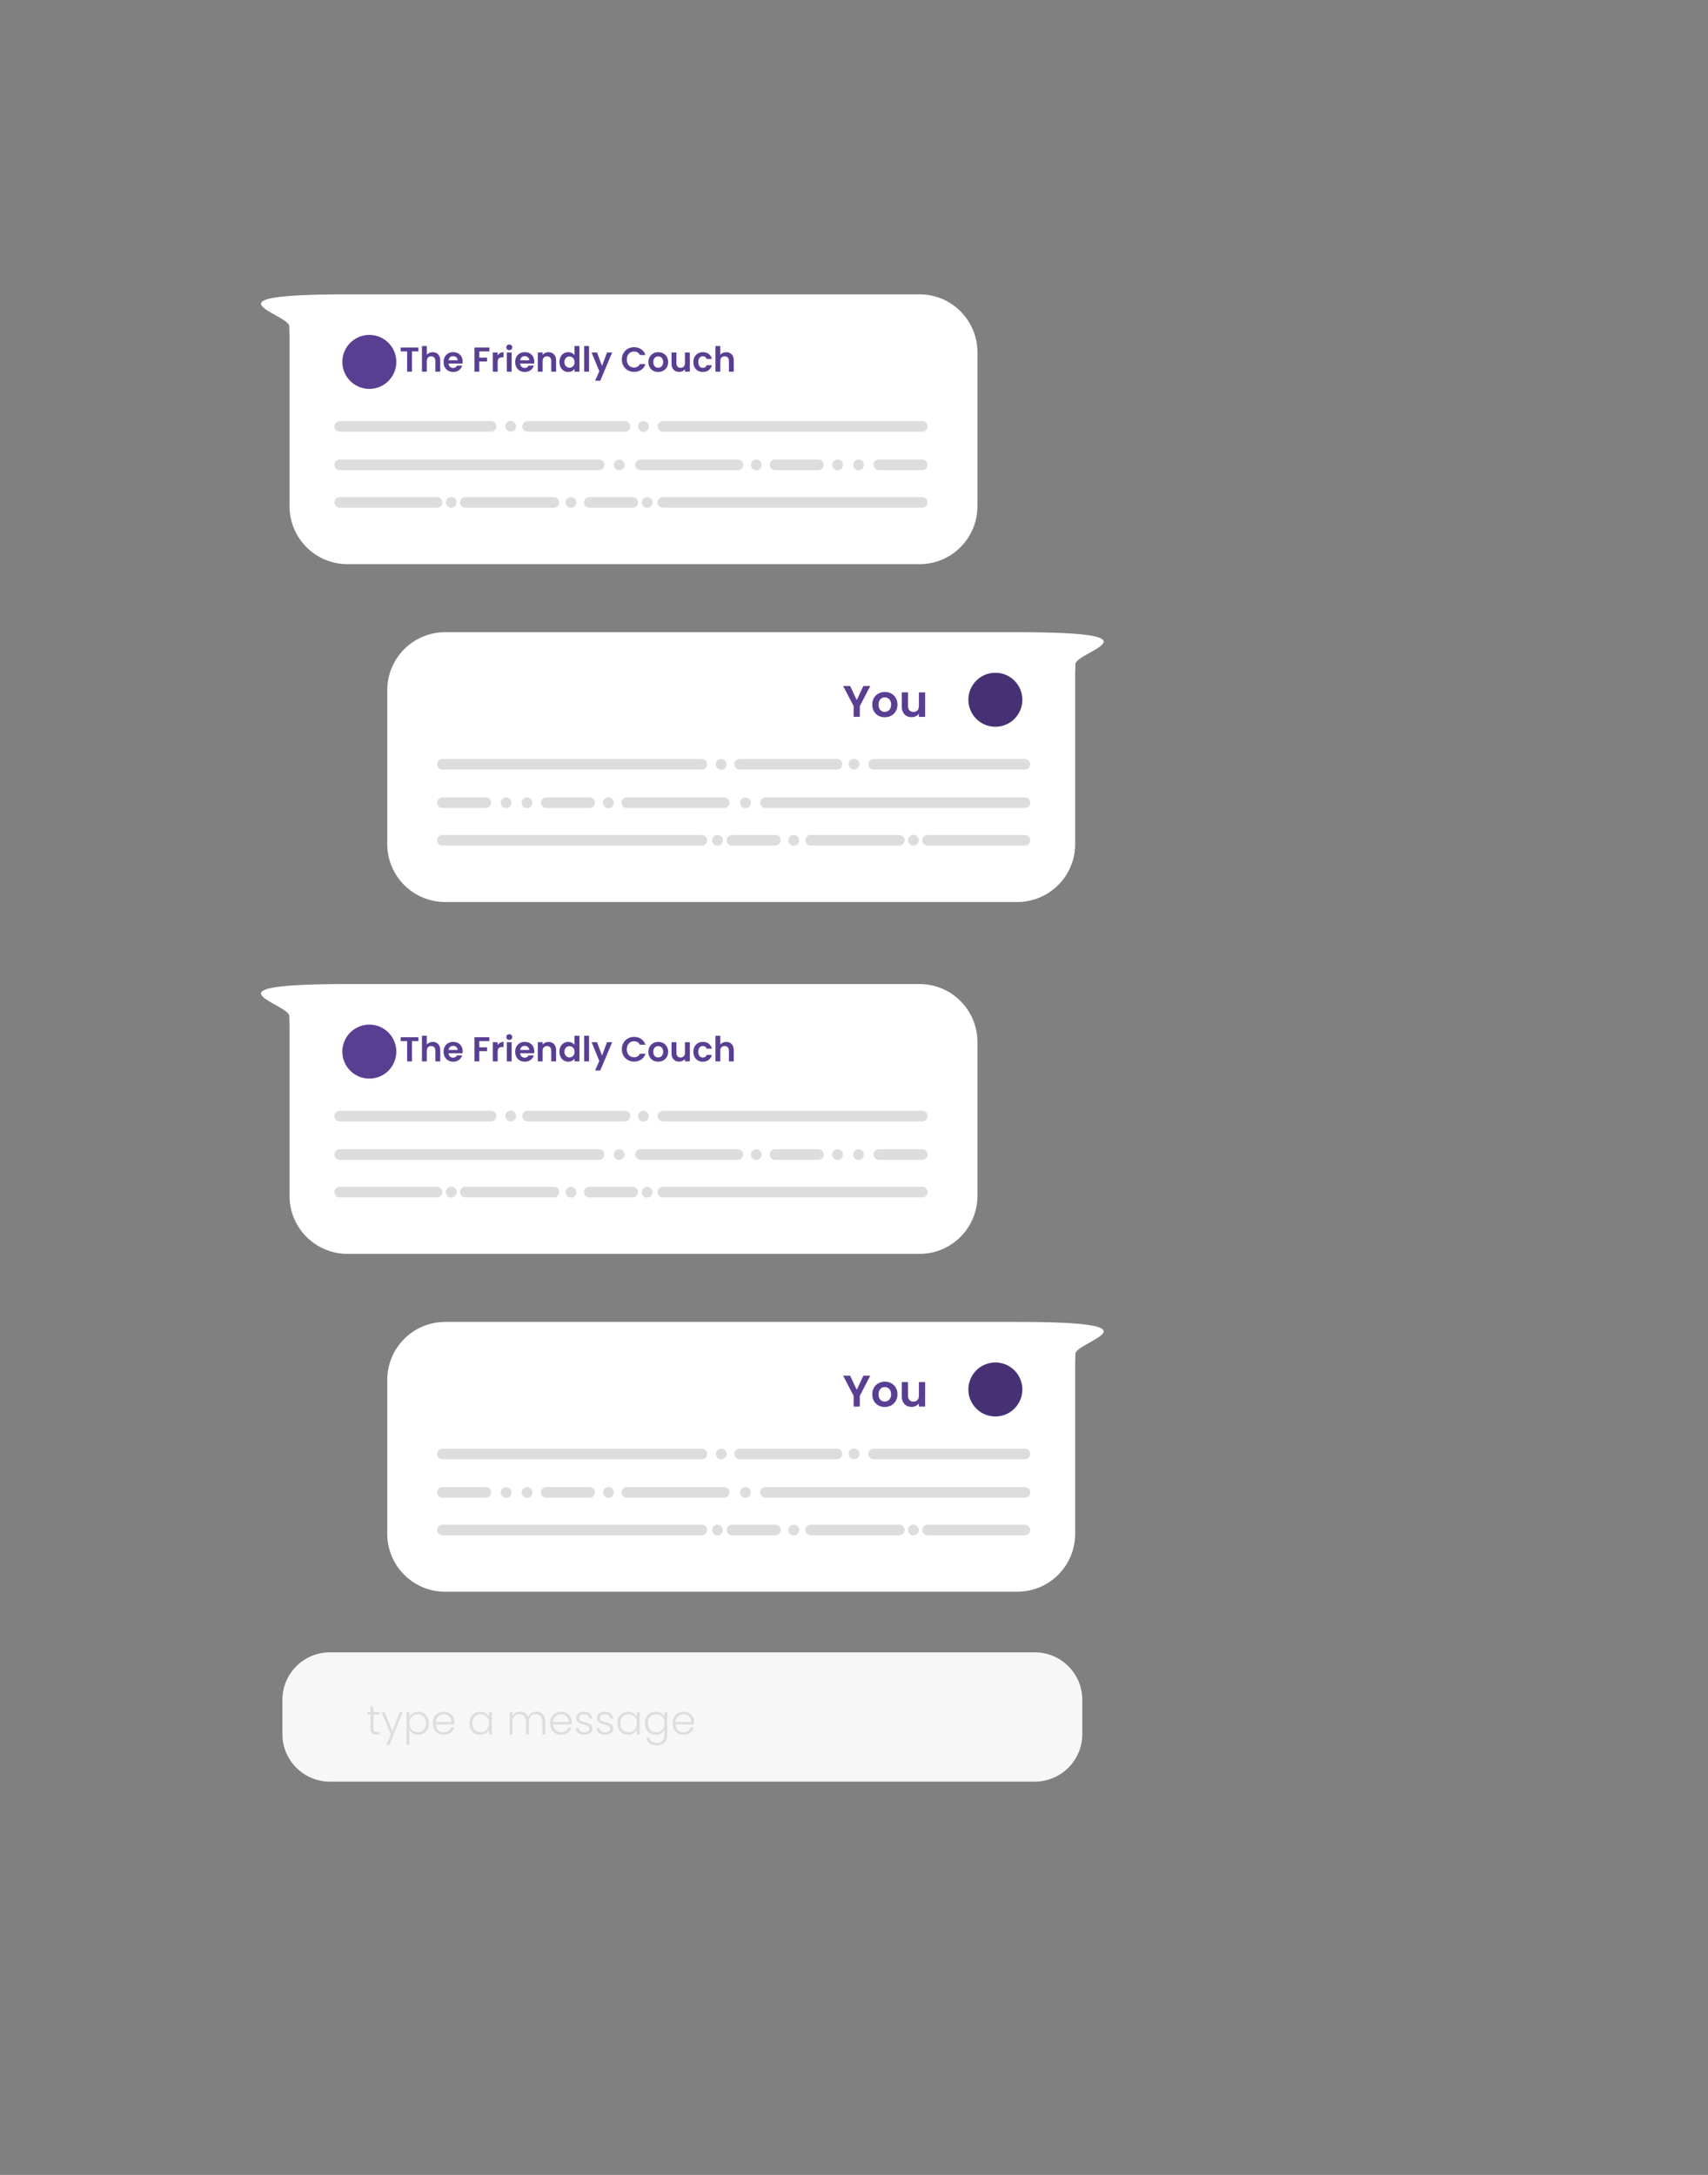 <?xml version="1.0" encoding="UTF-8" standalone="no"?><!DOCTYPE svg PUBLIC "-//W3C//DTD SVG 1.1//EN" "http://www.w3.org/Graphics/SVG/1.1/DTD/svg11.dtd"><svg width="100%" height="100%" viewBox="0 0 659 839" version="1.1" xmlns="http://www.w3.org/2000/svg" xmlns:xlink="http://www.w3.org/1999/xlink" xml:space="preserve" xmlns:serif="http://www.serif.com/" style="fill-rule:evenodd;clip-rule:evenodd;stroke-linejoin:round;stroke-miterlimit:2;"><rect x="0" y="0" width="659" height="839" fill="#808080" stroke="none"/><g id="Layer"><g><g><g><g><g><path d="M111.625,125.879c0,-4.729 -35.875,-12.333 22.458,-12.333l220.709,0c12.333,0 22.333,10.012 22.333,22.367l0,59.358c0,12.35 -10,22.362 -22.333,22.362l-220.709,0c-12.375,0 -22.375,-10.012 -22.375,-22.362l0,-65.575l-0.083,-3.817Z" style="fill:#fff;fill-rule:nonzero;"/><path d="M129.042,164.483c0,-1.129 0.916,-2.045 2.041,-2.045l58.417,0c1.125,0 2.042,0.916 2.042,2.045c0,1.129 -0.917,2.046 -2.042,2.046l-58.417,0c-1.125,0 -2.041,-0.917 -2.041,-2.046Z" style="fill:#ddd;fill-rule:nonzero;"/><path d="M129.042,179.308c0,-1.129 0.916,-2.045 2.041,-2.045l100.084,0c1.125,0 2.041,0.916 2.041,2.045c0,1.13 -0.916,2.046 -2.041,2.046l-100.084,0c-1.125,0 -2.041,-0.916 -2.041,-2.046Z" style="fill:#ddd;fill-rule:nonzero;"/><path d="M253.708,164.483c0,-1.129 0.917,-2.045 2.042,-2.045l100.083,0c1.125,0 2.042,0.916 2.042,2.045c0,1.129 -0.917,2.046 -2.042,2.046l-100.083,0c-1.125,0 -2.042,-0.917 -2.042,-2.046Z" style="fill:#ddd;fill-rule:nonzero;"/><path d="M253.708,193.808c0,-1.133 0.917,-2.045 2.042,-2.045l100.083,0c1.125,0 2.042,0.912 2.042,2.045c0,1.13 -0.917,2.042 -2.042,2.042l-100.083,0c-1.125,0 -2.042,-0.912 -2.042,-2.042Z" style="fill:#ddd;fill-rule:nonzero;"/><path d="M337.042,179.308c0,-1.129 0.916,-2.045 2.041,-2.045l16.75,0c1.125,0 2.042,0.916 2.042,2.045c0,1.13 -0.917,2.046 -2.042,2.046l-16.75,0c-1.125,0 -2.041,-0.916 -2.041,-2.046Z" style="fill:#ddd;fill-rule:nonzero;"/><path d="M297,179.308c0,-1.129 0.917,-2.045 2.042,-2.045l16.75,0c1.125,0 2.041,0.916 2.041,2.045c0,1.13 -0.916,2.046 -2.041,2.046l-16.75,0c-1.125,0 -2.042,-0.916 -2.042,-2.046Z" style="fill:#ddd;fill-rule:nonzero;"/><path d="M194.958,164.446c0,-1.15 0.917,-2.083 2.084,-2.083c1.125,0 2.083,0.933 2.083,2.083c0,1.15 -0.958,2.083 -2.083,2.083c-1.167,0 -2.084,-0.933 -2.084,-2.083Z" style="fill:#ddd;fill-rule:nonzero;"/><path d="M246.167,164.521c0,-1.15 0.958,-2.083 2.083,-2.083c1.167,0 2.083,0.933 2.083,2.083c0,1.15 -0.916,2.083 -2.083,2.083c-1.125,0 -2.083,-0.933 -2.083,-2.083Z" style="fill:#ddd;fill-rule:nonzero;"/><path d="M289.708,179.346c0,-1.15 0.917,-2.083 2.084,-2.083c1.125,0 2.083,0.933 2.083,2.083c0,1.15 -0.958,2.083 -2.083,2.083c-1.167,0 -2.084,-0.933 -2.084,-2.083Z" style="fill:#ddd;fill-rule:nonzero;"/><path d="M321.083,179.346c0,-1.15 0.959,-2.083 2.084,-2.083c1.166,0 2.083,0.933 2.083,2.083c0,1.15 -0.917,2.083 -2.083,2.083c-1.125,0 -2.084,-0.933 -2.084,-2.083Z" style="fill:#ddd;fill-rule:nonzero;"/><path d="M329.167,179.346c0,-1.15 0.958,-2.083 2.083,-2.083c1.167,0 2.083,0.933 2.083,2.083c0,1.15 -0.916,2.083 -2.083,2.083c-1.125,0 -2.083,-0.933 -2.083,-2.083Z" style="fill:#ddd;fill-rule:nonzero;"/><path d="M236.833,179.346c0,-1.15 0.917,-2.083 2.084,-2.083c1.125,0 2.083,0.933 2.083,2.083c0,1.15 -0.958,2.083 -2.083,2.083c-1.167,0 -2.084,-0.933 -2.084,-2.083Z" style="fill:#ddd;fill-rule:nonzero;"/><path d="M218.208,193.846c0,-1.15 0.917,-2.083 2.084,-2.083c1.166,0 2.083,0.933 2.083,2.083c0,1.15 -0.917,2.083 -2.083,2.083c-1.167,0 -2.084,-0.933 -2.084,-2.083Z" style="fill:#ddd;fill-rule:nonzero;"/><path d="M172.042,193.808c0,-1.154 0.958,-2.083 2.083,-2.083c1.167,0 2.083,0.929 2.083,2.083c0,1.15 -0.916,2.084 -2.083,2.084c-1.125,0 -2.083,-0.934 -2.083,-2.084Z" style="fill:#ddd;fill-rule:nonzero;"/><path d="M247.625,193.846c0,-1.15 0.917,-2.083 2.083,-2.083c1.167,0 2.084,0.933 2.084,2.083c0,1.15 -0.917,2.083 -2.084,2.083c-1.166,0 -2.083,-0.933 -2.083,-2.083Z" style="fill:#ddd;fill-rule:nonzero;"/><path d="M225.333,193.808c0,-1.133 0.917,-2.045 2.042,-2.045l16.75,0c1.125,0 2.042,0.912 2.042,2.045c0,1.13 -0.917,2.042 -2.042,2.042l-16.75,0c-1.125,0 -2.042,-0.912 -2.042,-2.042Z" style="fill:#ddd;fill-rule:nonzero;"/><path d="M129.042,193.808c0,-1.133 0.916,-2.045 2.041,-2.045l37.584,0c1.125,0 2.041,0.912 2.041,2.045c0,1.13 -0.916,2.042 -2.041,2.042l-37.584,0c-1.125,0 -2.041,-0.912 -2.041,-2.042Z" style="fill:#ddd;fill-rule:nonzero;"/><path d="M245.083,179.308c0,-1.129 0.917,-2.045 2.042,-2.045l37.542,0c1.166,0 2.083,0.916 2.083,2.045c0,1.13 -0.917,2.046 -2.083,2.046l-37.542,0c-1.125,0 -2.042,-0.916 -2.042,-2.046Z" style="fill:#ddd;fill-rule:nonzero;"/><path d="M201.542,164.483c0,-1.129 0.916,-2.045 2.041,-2.045l37.584,0c1.125,0 2.041,0.916 2.041,2.045c0,1.129 -0.916,2.046 -2.041,2.046l-37.584,0c-1.125,0 -2.041,-0.917 -2.041,-2.046Z" style="fill:#ddd;fill-rule:nonzero;"/><path d="M177.5,193.808c0,-1.133 0.917,-2.045 2.042,-2.045l34.208,0c1.125,0 2.042,0.912 2.042,2.045c0,1.13 -0.917,2.042 -2.042,2.042l-34.208,0c-1.125,0 -2.042,-0.912 -2.042,-2.042Z" style="fill:#ddd;fill-rule:nonzero;"/><path d="M132.083,139.608c0,-5.754 4.667,-10.416 10.417,-10.416c5.75,0 10.417,4.662 10.417,10.416c0,5.755 -4.667,10.417 -10.417,10.417c-5.75,0 -10.417,-4.662 -10.417,-10.417Z" style="fill:#593f92;fill-rule:nonzero;"/><g><path d="M161.437,134.051l0,1.51l-2.486,0l0,7.818l-1.871,0l0,-7.818l-2.486,0l0,-1.51l6.843,0Z" style="fill:#593f92;fill-rule:nonzero;"/><path d="M166.969,135.869c0.562,0 1.061,0.122 1.497,0.367c0.437,0.245 0.777,0.606 1.022,1.083c0.245,0.476 0.368,1.049 0.368,1.717l0,4.343l-1.871,0l0,-4.089c0,-0.588 -0.147,-1.04 -0.441,-1.357c-0.294,-0.316 -0.695,-0.474 -1.203,-0.474c-0.516,0 -0.924,0.158 -1.223,0.474c-0.298,0.317 -0.447,0.769 -0.447,1.357l0,4.089l-1.871,0l0,-9.889l1.871,0l0,3.408c0.24,-0.321 0.561,-0.573 0.962,-0.755c0.401,-0.183 0.846,-0.274 1.336,-0.274Z" style="fill:#593f92;fill-rule:nonzero;"/><path d="M178.516,139.517c0,0.267 -0.018,0.508 -0.054,0.722l-5.412,0c0.045,0.534 0.232,0.953 0.561,1.256c0.33,0.303 0.735,0.454 1.216,0.454c0.695,0 1.19,-0.298 1.484,-0.895l2.018,0c-0.214,0.713 -0.624,1.298 -1.23,1.757c-0.606,0.459 -1.349,0.688 -2.231,0.688c-0.713,0 -1.352,-0.158 -1.918,-0.474c-0.566,-0.316 -1.007,-0.764 -1.323,-1.343c-0.317,-0.579 -0.475,-1.247 -0.475,-2.005c0,-0.766 0.156,-1.439 0.468,-2.018c0.312,-0.579 0.748,-1.024 1.31,-1.336c0.561,-0.312 1.207,-0.468 1.938,-0.468c0.703,0 1.334,0.152 1.891,0.455c0.556,0.303 0.988,0.732 1.296,1.289c0.307,0.557 0.461,1.196 0.461,1.918Zm-1.938,-0.535c-0.009,-0.481 -0.183,-0.866 -0.521,-1.156c-0.339,-0.289 -0.753,-0.434 -1.243,-0.434c-0.463,0 -0.853,0.14 -1.169,0.421c-0.317,0.281 -0.51,0.67 -0.582,1.169l3.515,0Z" style="fill:#593f92;fill-rule:nonzero;"/><path d="M188.82,134.051l0,1.51l-3.889,0l0,2.392l2.98,0l0,1.484l-2.98,0l0,3.942l-1.871,0l0,-9.328l5.76,0Z" style="fill:#593f92;fill-rule:nonzero;"/><path d="M192.014,137.125c0.24,-0.392 0.554,-0.7 0.942,-0.922c0.387,-0.223 0.83,-0.334 1.329,-0.334l0,1.964l-0.494,0c-0.588,0 -1.031,0.138 -1.33,0.414c-0.298,0.277 -0.447,0.758 -0.447,1.444l0,3.688l-1.871,0l0,-7.403l1.871,0l0,1.149Z" style="fill:#593f92;fill-rule:nonzero;"/><path d="M196.49,135.093c-0.329,0 -0.603,-0.104 -0.821,-0.314c-0.219,-0.209 -0.328,-0.47 -0.328,-0.781c0,-0.312 0.109,-0.573 0.328,-0.782c0.218,-0.21 0.492,-0.314 0.821,-0.314c0.33,0 0.604,0.104 0.822,0.314c0.219,0.209 0.328,0.47 0.328,0.782c0,0.311 -0.109,0.572 -0.328,0.781c-0.218,0.21 -0.492,0.314 -0.822,0.314Zm0.923,0.883l0,7.403l-1.871,0l0,-7.403l1.871,0Z" style="fill:#593f92;fill-rule:nonzero;"/><path d="M206.139,139.517c0,0.267 -0.018,0.508 -0.053,0.722l-5.413,0c0.045,0.534 0.232,0.953 0.562,1.256c0.329,0.303 0.735,0.454 1.216,0.454c0.695,0 1.189,-0.298 1.483,-0.895l2.018,0c-0.214,0.713 -0.623,1.298 -1.229,1.757c-0.606,0.459 -1.35,0.688 -2.232,0.688c-0.713,0 -1.352,-0.158 -1.918,-0.474c-0.566,-0.316 -1.007,-0.764 -1.323,-1.343c-0.316,-0.579 -0.474,-1.247 -0.474,-2.005c0,-0.766 0.156,-1.439 0.467,-2.018c0.312,-0.579 0.749,-1.024 1.31,-1.336c0.561,-0.312 1.207,-0.468 1.938,-0.468c0.704,0 1.334,0.152 1.891,0.455c0.557,0.303 0.989,0.732 1.296,1.289c0.308,0.557 0.461,1.196 0.461,1.918Zm-1.938,-0.535c-0.008,-0.481 -0.182,-0.866 -0.521,-1.156c-0.338,-0.289 -0.753,-0.434 -1.243,-0.434c-0.463,0 -0.853,0.14 -1.169,0.421c-0.316,0.281 -0.51,0.67 -0.581,1.169l3.514,0Z" style="fill:#593f92;fill-rule:nonzero;"/><path d="M211.605,135.869c0.882,0 1.595,0.278 2.138,0.835c0.544,0.557 0.816,1.334 0.816,2.332l0,4.343l-1.871,0l0,-4.089c0,-0.588 -0.147,-1.04 -0.441,-1.357c-0.294,-0.316 -0.695,-0.474 -1.203,-0.474c-0.517,0 -0.924,0.158 -1.223,0.474c-0.298,0.317 -0.448,0.769 -0.448,1.357l0,4.089l-1.871,0l0,-7.403l1.871,0l0,0.922c0.25,-0.321 0.568,-0.573 0.956,-0.755c0.387,-0.183 0.813,-0.274 1.276,-0.274Z" style="fill:#593f92;fill-rule:nonzero;"/><path d="M215.855,139.651c0,-0.749 0.149,-1.413 0.448,-1.992c0.298,-0.579 0.706,-1.024 1.222,-1.336c0.517,-0.312 1.092,-0.468 1.724,-0.468c0.481,0 0.94,0.105 1.377,0.314c0.436,0.21 0.784,0.488 1.042,0.836l0,-3.515l1.898,0l0,9.889l-1.898,0l0,-1.096c-0.231,0.366 -0.557,0.66 -0.975,0.882c-0.419,0.223 -0.905,0.334 -1.457,0.334c-0.624,0 -1.194,-0.16 -1.711,-0.481c-0.516,-0.32 -0.924,-0.773 -1.222,-1.356c-0.299,-0.584 -0.448,-1.254 -0.448,-2.011Zm5.827,0.026c0,-0.454 -0.089,-0.844 -0.268,-1.169c-0.178,-0.325 -0.418,-0.575 -0.721,-0.748c-0.303,-0.174 -0.628,-0.261 -0.976,-0.261c-0.347,0 -0.668,0.085 -0.962,0.254c-0.294,0.169 -0.532,0.416 -0.715,0.742c-0.183,0.325 -0.274,0.71 -0.274,1.156c0,0.445 0.091,0.835 0.274,1.169c0.183,0.334 0.423,0.59 0.722,0.768c0.298,0.179 0.617,0.268 0.955,0.268c0.348,0 0.673,-0.087 0.976,-0.261c0.303,-0.174 0.543,-0.423 0.721,-0.748c0.179,-0.326 0.268,-0.715 0.268,-1.17Z" style="fill:#593f92;fill-rule:nonzero;"/><rect x="225.397" y="133.49" width="1.871" height="9.889" style="fill:#593f92;fill-rule:nonzero;"/><path d="M236.195,135.976l-4.584,10.905l-1.991,0l1.603,-3.689l-2.966,-7.216l2.098,0l1.911,5.171l1.938,-5.171l1.991,0Z" style="fill:#593f92;fill-rule:nonzero;"/><path d="M239.923,138.702c0,-0.918 0.208,-1.74 0.622,-2.466c0.414,-0.726 0.98,-1.292 1.697,-1.697c0.717,-0.405 1.521,-0.608 2.412,-0.608c1.043,0 1.956,0.267 2.74,0.802c0.784,0.534 1.332,1.274 1.644,2.218l-2.152,0c-0.214,-0.445 -0.514,-0.779 -0.902,-1.002c-0.388,-0.223 -0.835,-0.334 -1.343,-0.334c-0.544,0 -1.027,0.127 -1.45,0.381c-0.423,0.253 -0.753,0.612 -0.989,1.075c-0.236,0.464 -0.354,1.007 -0.354,1.631c0,0.615 0.118,1.156 0.354,1.623c0.236,0.468 0.566,0.829 0.989,1.083c0.423,0.254 0.906,0.381 1.45,0.381c0.508,0 0.955,-0.114 1.343,-0.341c0.388,-0.227 0.688,-0.563 0.902,-1.009l2.152,0c-0.312,0.953 -0.858,1.695 -1.637,2.225c-0.78,0.53 -1.695,0.795 -2.747,0.795c-0.891,0 -1.695,-0.202 -2.412,-0.608c-0.717,-0.405 -1.283,-0.969 -1.697,-1.69c-0.414,-0.722 -0.622,-1.542 -0.622,-2.459Z" style="fill:#593f92;fill-rule:nonzero;"/><path d="M253.929,143.499c-0.713,0 -1.354,-0.158 -1.924,-0.474c-0.571,-0.316 -1.018,-0.764 -1.344,-1.343c-0.325,-0.579 -0.487,-1.247 -0.487,-2.005c0,-0.757 0.167,-1.425 0.501,-2.004c0.334,-0.579 0.79,-1.027 1.37,-1.343c0.579,-0.317 1.225,-0.475 1.937,-0.475c0.713,0 1.359,0.158 1.938,0.475c0.579,0.316 1.036,0.764 1.37,1.343c0.334,0.579 0.501,1.247 0.501,2.004c0,0.758 -0.171,1.426 -0.514,2.005c-0.343,0.579 -0.807,1.027 -1.39,1.343c-0.584,0.316 -1.236,0.474 -1.958,0.474Zm0,-1.63c0.338,0 0.657,-0.082 0.955,-0.247c0.299,-0.165 0.537,-0.412 0.715,-0.742c0.179,-0.33 0.268,-0.73 0.268,-1.203c0,-0.703 -0.185,-1.245 -0.555,-1.623c-0.37,-0.379 -0.822,-0.568 -1.356,-0.568c-0.535,0 -0.983,0.189 -1.343,0.568c-0.361,0.378 -0.542,0.92 -0.542,1.623c0,0.704 0.176,1.245 0.528,1.624c0.352,0.379 0.795,0.568 1.33,0.568Z" style="fill:#593f92;fill-rule:nonzero;"/><path d="M266.157,135.976l0,7.403l-1.884,0l0,-0.935c-0.241,0.32 -0.555,0.572 -0.942,0.755c-0.388,0.182 -0.809,0.274 -1.263,0.274c-0.58,0 -1.092,-0.123 -1.537,-0.368c-0.446,-0.245 -0.795,-0.606 -1.049,-1.082c-0.254,-0.477 -0.381,-1.045 -0.381,-1.704l0,-4.343l1.871,0l0,4.076c0,0.588 0.147,1.04 0.441,1.356c0.294,0.316 0.695,0.474 1.203,0.474c0.516,0 0.922,-0.158 1.216,-0.474c0.294,-0.316 0.441,-0.768 0.441,-1.356l0,-4.076l1.884,0Z" style="fill:#593f92;fill-rule:nonzero;"/><path d="M267.52,139.677c0,-0.766 0.156,-1.436 0.468,-2.011c0.312,-0.575 0.744,-1.02 1.296,-1.336c0.553,-0.317 1.185,-0.475 1.898,-0.475c0.918,0 1.677,0.23 2.278,0.688c0.602,0.459 1.005,1.103 1.21,1.932l-2.018,0c-0.107,-0.321 -0.287,-0.573 -0.541,-0.755c-0.254,-0.183 -0.568,-0.274 -0.943,-0.274c-0.534,0 -0.957,0.193 -1.269,0.581c-0.312,0.387 -0.468,0.938 -0.468,1.65c0,0.704 0.156,1.25 0.468,1.637c0.312,0.388 0.735,0.582 1.269,0.582c0.758,0 1.252,-0.339 1.484,-1.016l2.018,0c-0.205,0.802 -0.61,1.439 -1.216,1.911c-0.606,0.472 -1.363,0.708 -2.272,0.708c-0.713,0 -1.345,-0.158 -1.898,-0.474c-0.552,-0.316 -0.984,-0.762 -1.296,-1.336c-0.312,-0.575 -0.468,-1.245 -0.468,-2.012Z" style="fill:#593f92;fill-rule:nonzero;"/><path d="M280.216,135.869c0.561,0 1.06,0.122 1.497,0.367c0.436,0.245 0.777,0.606 1.022,1.083c0.245,0.476 0.368,1.049 0.368,1.717l0,4.343l-1.871,0l0,-4.089c0,-0.588 -0.147,-1.04 -0.441,-1.357c-0.294,-0.316 -0.695,-0.474 -1.203,-0.474c-0.517,0 -0.925,0.158 -1.223,0.474c-0.298,0.317 -0.448,0.769 -0.448,1.357l0,4.089l-1.871,0l0,-9.889l1.871,0l0,3.408c0.241,-0.321 0.562,-0.573 0.963,-0.755c0.4,-0.183 0.846,-0.274 1.336,-0.274Z" style="fill:#593f92;fill-rule:nonzero;"/></g></g><g><path d="M414.917,256.213c0,-4.725 35.875,-12.33 -22.459,-12.33l-220.708,0c-12.333,0 -22.333,10.013 -22.333,22.363l0,59.362c0,12.35 10,22.363 22.333,22.363l220.708,0c12.375,0 22.375,-10.013 22.375,-22.363l0,-65.575l0.084,-3.82Z" style="fill:#fff;fill-rule:nonzero;"/><path d="M397.5,294.821c0,-1.129 -0.917,-2.046 -2.083,-2.046l-58.375,0c-1.125,0 -2.042,0.917 -2.042,2.046c0,1.129 0.917,2.046 2.042,2.046l58.375,0c1.166,0 2.083,-0.917 2.083,-2.046Z" style="fill:#ddd;fill-rule:nonzero;"/><path d="M397.5,309.646c0,-1.129 -0.917,-2.046 -2.083,-2.046l-100.042,0c-1.125,0 -2.042,0.917 -2.042,2.046c0,1.129 0.917,2.046 2.042,2.046l100.042,0c1.166,0 2.083,-0.917 2.083,-2.046Z" style="fill:#ddd;fill-rule:nonzero;"/><path d="M272.833,294.821c0,-1.129 -0.916,-2.046 -2.041,-2.046l-100.084,0c-1.125,0 -2.041,0.917 -2.041,2.046c0,1.129 0.916,2.046 2.041,2.046l100.084,0c1.125,0 2.041,-0.917 2.041,-2.046Z" style="fill:#ddd;fill-rule:nonzero;"/><path d="M272.833,324.142c0,-1.129 -0.916,-2.042 -2.041,-2.042l-100.084,0c-1.125,0 -2.041,0.913 -2.041,2.042c0,1.129 0.916,2.046 2.041,2.046l100.084,0c1.125,0 2.041,-0.917 2.041,-2.046Z" style="fill:#ddd;fill-rule:nonzero;"/><path d="M189.5,309.646c0,-1.129 -0.917,-2.046 -2.042,-2.046l-16.75,0c-1.125,0 -2.041,0.917 -2.041,2.046c0,1.129 0.916,2.046 2.041,2.046l16.75,0c1.125,0 2.042,-0.917 2.042,-2.046Z" style="fill:#ddd;fill-rule:nonzero;"/><path d="M229.542,309.646c0,-1.129 -0.917,-2.046 -2.042,-2.046l-16.75,0c-1.125,0 -2.042,0.917 -2.042,2.046c0,1.129 0.917,2.046 2.042,2.046l16.75,0c1.125,0 2.042,-0.917 2.042,-2.046Z" style="fill:#ddd;fill-rule:nonzero;"/><path d="M331.583,294.783c0,-1.15 -0.916,-2.083 -2.083,-2.083c-1.125,0 -2.083,0.933 -2.083,2.083c0,1.15 0.958,2.084 2.083,2.084c1.167,0 2.083,-0.934 2.083,-2.084Z" style="fill:#ddd;fill-rule:nonzero;"/><path d="M280.375,294.858c0,-1.15 -0.958,-2.083 -2.083,-2.083c-1.167,0 -2.084,0.933 -2.084,2.083c0,1.15 0.917,2.084 2.084,2.084c1.125,0 2.083,-0.934 2.083,-2.084Z" style="fill:#ddd;fill-rule:nonzero;"/><path d="M236.833,309.683c0,-1.15 -0.916,-2.083 -2.083,-2.083c-1.125,0 -2.083,0.933 -2.083,2.083c0,1.15 0.958,2.084 2.083,2.084c1.167,0 2.083,-0.934 2.083,-2.084Z" style="fill:#ddd;fill-rule:nonzero;"/><path d="M205.417,309.683c0,-1.15 -0.917,-2.083 -2.084,-2.083c-1.125,0 -2.083,0.933 -2.083,2.083c0,1.15 0.958,2.084 2.083,2.084c1.167,0 2.084,-0.934 2.084,-2.084Z" style="fill:#ddd;fill-rule:nonzero;"/><path d="M197.375,309.683c0,-1.15 -0.958,-2.083 -2.083,-2.083c-1.167,0 -2.084,0.933 -2.084,2.083c0,1.15 0.917,2.084 2.084,2.084c1.125,0 2.083,-0.934 2.083,-2.084Z" style="fill:#ddd;fill-rule:nonzero;"/><path d="M289.708,309.683c0,-1.15 -0.916,-2.083 -2.083,-2.083c-1.125,0 -2.083,0.933 -2.083,2.083c0,1.15 0.958,2.084 2.083,2.084c1.167,0 2.083,-0.934 2.083,-2.084Z" style="fill:#ddd;fill-rule:nonzero;"/><path d="M308.333,324.183c0,-1.154 -0.916,-2.083 -2.083,-2.083c-1.167,0 -2.083,0.929 -2.083,2.083c0,1.15 0.916,2.084 2.083,2.084c1.167,0 2.083,-0.934 2.083,-2.084Z" style="fill:#ddd;fill-rule:nonzero;"/><path d="M354.5,324.142c0,-1.15 -0.958,-2.084 -2.083,-2.084c-1.167,0 -2.084,0.934 -2.084,2.084c0,1.15 0.917,2.083 2.084,2.083c1.125,0 2.083,-0.933 2.083,-2.083Z" style="fill:#ddd;fill-rule:nonzero;"/><path d="M278.917,324.183c0,-1.154 -0.917,-2.083 -2.084,-2.083c-1.166,0 -2.083,0.929 -2.083,2.083c0,1.15 0.917,2.084 2.083,2.084c1.167,0 2.084,-0.934 2.084,-2.084Z" style="fill:#ddd;fill-rule:nonzero;"/><path d="M301.208,324.142c0,-1.129 -0.916,-2.042 -2.041,-2.042l-16.75,0c-1.125,0 -2.042,0.913 -2.042,2.042c0,1.129 0.917,2.046 2.042,2.046l16.75,0c1.125,0 2.041,-0.917 2.041,-2.046Z" style="fill:#ddd;fill-rule:nonzero;"/><path d="M397.5,324.142c0,-1.129 -0.917,-2.042 -2.083,-2.042l-37.542,0c-1.125,0 -2.042,0.913 -2.042,2.042c0,1.129 0.917,2.046 2.042,2.046l37.542,0c1.166,0 2.083,-0.917 2.083,-2.046Z" style="fill:#ddd;fill-rule:nonzero;"/><path d="M281.458,309.646c0,-1.129 -0.916,-2.046 -2.041,-2.046l-37.584,0c-1.125,0 -2.041,0.917 -2.041,2.046c0,1.129 0.916,2.046 2.041,2.046l37.584,0c1.125,0 2.041,-0.917 2.041,-2.046Z" style="fill:#ddd;fill-rule:nonzero;"/><path d="M325,294.821c0,-1.129 -0.917,-2.046 -2.042,-2.046l-37.583,0c-1.125,0 -2.042,0.917 -2.042,2.046c0,1.129 0.917,2.046 2.042,2.046l37.583,0c1.125,0 2.042,-0.917 2.042,-2.046Z" style="fill:#ddd;fill-rule:nonzero;"/><path d="M349.042,324.142c0,-1.129 -0.917,-2.042 -2.042,-2.042l-34.208,0c-1.125,0 -2.042,0.913 -2.042,2.042c0,1.129 0.917,2.046 2.042,2.046l34.208,0c1.125,0 2.042,-0.917 2.042,-2.046Z" style="fill:#ddd;fill-rule:nonzero;"/><path d="M394.458,269.946c0,-5.754 -4.666,-10.417 -10.416,-10.417c-5.75,0 -10.417,4.663 -10.417,10.417c0,5.75 4.667,10.417 10.417,10.417c5.75,0 10.416,-4.667 10.416,-10.417Z" style="fill:#463174;fill-rule:nonzero;"/><g><path d="M335.767,264.633l-4.025,7.76l0,4.145l-2.387,0l0,-4.145l-4.042,-7.76l2.694,0l2.559,5.441l2.541,-5.441l2.66,0Z" style="fill:#593f92;fill-rule:nonzero;"/><path d="M341.344,276.691c-0.909,0 -1.728,-0.202 -2.456,-0.605c-0.727,-0.404 -1.299,-0.975 -1.714,-1.714c-0.415,-0.74 -0.622,-1.592 -0.622,-2.559c0,-0.966 0.213,-1.819 0.639,-2.558c0.427,-0.739 1.009,-1.31 1.748,-1.714c0.739,-0.404 1.564,-0.605 2.473,-0.605c0.91,0 1.734,0.201 2.473,0.605c0.739,0.404 1.322,0.975 1.748,1.714c0.427,0.739 0.64,1.592 0.64,2.558c0,0.967 -0.219,1.819 -0.657,2.559c-0.437,0.739 -1.029,1.31 -1.773,1.714c-0.745,0.403 -1.578,0.605 -2.499,0.605Zm0,-2.081c0.432,0 0.839,-0.105 1.22,-0.315c0.381,-0.211 0.685,-0.526 0.912,-0.947c0.227,-0.42 0.341,-0.932 0.341,-1.535c0,-0.898 -0.236,-1.589 -0.708,-2.072c-0.471,-0.483 -1.049,-0.725 -1.731,-0.725c-0.682,0 -1.253,0.242 -1.714,0.725c-0.46,0.483 -0.69,1.174 -0.69,2.072c0,0.899 0.224,1.589 0.673,2.072c0.449,0.484 1.015,0.725 1.697,0.725Z" style="fill:#593f92;fill-rule:nonzero;"/><path d="M356.949,267.089l0,9.449l-2.404,0l0,-1.194c-0.307,0.409 -0.708,0.73 -1.203,0.963c-0.494,0.233 -1.032,0.35 -1.611,0.35c-0.739,0 -1.393,-0.156 -1.962,-0.469c-0.568,-0.313 -1.014,-0.773 -1.339,-1.382c-0.324,-0.608 -0.486,-1.333 -0.486,-2.174l0,-5.543l2.388,0l0,5.202c0,0.75 0.188,1.327 0.563,1.731c0.375,0.404 0.887,0.605 1.535,0.605c0.659,0 1.177,-0.201 1.552,-0.605c0.375,-0.404 0.563,-0.981 0.563,-1.731l0,-5.202l2.404,0Z" style="fill:#593f92;fill-rule:nonzero;"/></g></g></g><g><g><path d="M111.625,391.946c0,-4.729 -35.875,-12.333 22.458,-12.333l220.709,0c12.333,0 22.333,10.012 22.333,22.366l0,59.359c0,12.35 -10,22.362 -22.333,22.362l-220.709,0c-12.375,0 -22.375,-10.012 -22.375,-22.362l0,-65.575l-0.083,-3.817Z" style="fill:#fff;fill-rule:nonzero;"/><path d="M129.042,430.55c0,-1.129 0.916,-2.046 2.041,-2.046l58.417,0c1.125,0 2.042,0.917 2.042,2.046c0,1.129 -0.917,2.046 -2.042,2.046l-58.417,0c-1.125,0 -2.041,-0.917 -2.041,-2.046Z" style="fill:#ddd;fill-rule:nonzero;"/><path d="M129.042,445.375c0,-1.129 0.916,-2.046 2.041,-2.046l100.084,0c1.125,0 2.041,0.917 2.041,2.046c0,1.129 -0.916,2.046 -2.041,2.046l-100.084,0c-1.125,0 -2.041,-0.917 -2.041,-2.046Z" style="fill:#ddd;fill-rule:nonzero;"/><path d="M253.708,430.55c0,-1.129 0.917,-2.046 2.042,-2.046l100.083,0c1.125,0 2.042,0.917 2.042,2.046c0,1.129 -0.917,2.046 -2.042,2.046l-100.083,0c-1.125,0 -2.042,-0.917 -2.042,-2.046Z" style="fill:#ddd;fill-rule:nonzero;"/><path d="M253.708,459.875c0,-1.129 0.917,-2.046 2.042,-2.046l100.083,0c1.125,0 2.042,0.917 2.042,2.046c0,1.129 -0.917,2.042 -2.042,2.042l-100.083,0c-1.125,0 -2.042,-0.913 -2.042,-2.042Z" style="fill:#ddd;fill-rule:nonzero;"/><path d="M337.042,445.375c0,-1.129 0.916,-2.046 2.041,-2.046l16.75,0c1.125,0 2.042,0.917 2.042,2.046c0,1.129 -0.917,2.046 -2.042,2.046l-16.75,0c-1.125,0 -2.041,-0.917 -2.041,-2.046Z" style="fill:#ddd;fill-rule:nonzero;"/><path d="M297,445.375c0,-1.129 0.917,-2.046 2.042,-2.046l16.75,0c1.125,0 2.041,0.917 2.041,2.046c0,1.129 -0.916,2.046 -2.041,2.046l-16.75,0c-1.125,0 -2.042,-0.917 -2.042,-2.046Z" style="fill:#ddd;fill-rule:nonzero;"/><path d="M194.958,430.513c0,-1.15 0.917,-2.084 2.084,-2.084c1.125,0 2.083,0.934 2.083,2.084c0,1.149 -0.958,2.083 -2.083,2.083c-1.167,0 -2.084,-0.934 -2.084,-2.084Z" style="fill:#ddd;fill-rule:nonzero;"/><path d="M246.167,430.588c0,-1.151 0.958,-2.084 2.083,-2.084c1.167,0 2.083,0.933 2.083,2.084c0,1.154 -0.916,2.083 -2.083,2.083c-1.125,0 -2.083,-0.929 -2.083,-2.083Z" style="fill:#ddd;fill-rule:nonzero;"/><path d="M289.708,445.413c0,-1.15 0.917,-2.084 2.084,-2.084c1.125,0 2.083,0.934 2.083,2.084c0,1.154 -0.958,2.083 -2.083,2.083c-1.167,0 -2.084,-0.929 -2.084,-2.084Z" style="fill:#ddd;fill-rule:nonzero;"/><path d="M321.083,445.413c0,-1.15 0.959,-2.084 2.084,-2.084c1.166,0 2.083,0.934 2.083,2.084c0,1.154 -0.917,2.083 -2.083,2.083c-1.125,0 -2.084,-0.929 -2.084,-2.084Z" style="fill:#ddd;fill-rule:nonzero;"/><path d="M329.167,445.413c0,-1.15 0.958,-2.084 2.083,-2.084c1.167,0 2.083,0.934 2.083,2.084c0,1.154 -0.916,2.083 -2.083,2.083c-1.125,0 -2.083,-0.929 -2.083,-2.084Z" style="fill:#ddd;fill-rule:nonzero;"/><path d="M236.833,445.413c0,-1.15 0.917,-2.084 2.084,-2.084c1.125,0 2.083,0.934 2.083,2.084c0,1.154 -0.958,2.083 -2.083,2.083c-1.167,0 -2.084,-0.929 -2.084,-2.084Z" style="fill:#ddd;fill-rule:nonzero;"/><path d="M218.208,459.913c0,-1.15 0.917,-2.084 2.084,-2.084c1.166,0 2.083,0.934 2.083,2.084c0,1.15 -0.917,2.083 -2.083,2.083c-1.167,0 -2.084,-0.933 -2.084,-2.084Z" style="fill:#ddd;fill-rule:nonzero;"/><path d="M172.042,459.875c0,-1.15 0.958,-2.083 2.083,-2.083c1.167,0 2.083,0.933 2.083,2.083c0,1.15 -0.916,2.083 -2.083,2.083c-1.125,0 -2.083,-0.933 -2.083,-2.083Z" style="fill:#ddd;fill-rule:nonzero;"/><path d="M247.625,459.913c0,-1.15 0.917,-2.084 2.083,-2.084c1.167,0 2.084,0.934 2.084,2.084c0,1.15 -0.917,2.083 -2.084,2.083c-1.166,0 -2.083,-0.933 -2.083,-2.084Z" style="fill:#ddd;fill-rule:nonzero;"/><path d="M225.333,459.875c0,-1.129 0.917,-2.046 2.042,-2.046l16.75,0c1.125,0 2.042,0.917 2.042,2.046c0,1.129 -0.917,2.042 -2.042,2.042l-16.75,0c-1.125,0 -2.042,-0.913 -2.042,-2.042Z" style="fill:#ddd;fill-rule:nonzero;"/><path d="M129.042,459.875c0,-1.129 0.916,-2.046 2.041,-2.046l37.584,0c1.125,0 2.041,0.917 2.041,2.046c0,1.129 -0.916,2.042 -2.041,2.042l-37.584,0c-1.125,0 -2.041,-0.913 -2.041,-2.042Z" style="fill:#ddd;fill-rule:nonzero;"/><path d="M245.083,445.375c0,-1.129 0.917,-2.046 2.042,-2.046l37.542,0c1.166,0 2.083,0.917 2.083,2.046c0,1.129 -0.917,2.046 -2.083,2.046l-37.542,0c-1.125,0 -2.042,-0.917 -2.042,-2.046Z" style="fill:#ddd;fill-rule:nonzero;"/><path d="M201.542,430.55c0,-1.129 0.916,-2.046 2.041,-2.046l37.584,0c1.125,0 2.041,0.917 2.041,2.046c0,1.129 -0.916,2.046 -2.041,2.046l-37.584,0c-1.125,0 -2.041,-0.917 -2.041,-2.046Z" style="fill:#ddd;fill-rule:nonzero;"/><path d="M177.5,459.875c0,-1.129 0.917,-2.046 2.042,-2.046l34.208,0c1.125,0 2.042,0.917 2.042,2.046c0,1.129 -0.917,2.042 -2.042,2.042l-34.208,0c-1.125,0 -2.042,-0.913 -2.042,-2.042Z" style="fill:#ddd;fill-rule:nonzero;"/><path d="M132.083,405.675c0,-5.754 4.667,-10.417 10.417,-10.417c5.75,0 10.417,4.663 10.417,10.417c0,5.754 -4.667,10.417 -10.417,10.417c-5.75,0 -10.417,-4.663 -10.417,-10.417Z" style="fill:#593f92;fill-rule:nonzero;"/><g><path d="M161.437,400.118l0,1.51l-2.486,0l0,7.818l-1.871,0l0,-7.818l-2.486,0l0,-1.51l6.843,0Z" style="fill:#593f92;fill-rule:nonzero;"/><path d="M166.969,401.935c0.562,0 1.061,0.123 1.497,0.368c0.437,0.245 0.777,0.606 1.022,1.082c0.245,0.477 0.368,1.049 0.368,1.718l0,4.343l-1.871,0l0,-4.09c0,-0.588 -0.147,-1.04 -0.441,-1.356c-0.294,-0.316 -0.695,-0.474 -1.203,-0.474c-0.516,0 -0.924,0.158 -1.223,0.474c-0.298,0.316 -0.447,0.768 -0.447,1.356l0,4.09l-1.871,0l0,-9.89l1.871,0l0,3.408c0.24,-0.32 0.561,-0.572 0.962,-0.755c0.401,-0.182 0.846,-0.274 1.336,-0.274Z" style="fill:#593f92;fill-rule:nonzero;"/><path d="M178.516,405.584c0,0.267 -0.018,0.507 -0.054,0.721l-5.412,0c0.045,0.535 0.232,0.954 0.561,1.257c0.33,0.302 0.735,0.454 1.216,0.454c0.695,0 1.19,-0.299 1.484,-0.896l2.018,0c-0.214,0.713 -0.624,1.299 -1.23,1.758c-0.606,0.459 -1.349,0.688 -2.231,0.688c-0.713,0 -1.352,-0.158 -1.918,-0.474c-0.566,-0.317 -1.007,-0.764 -1.323,-1.343c-0.317,-0.58 -0.475,-1.248 -0.475,-2.005c0,-0.766 0.156,-1.439 0.468,-2.018c0.312,-0.579 0.748,-1.025 1.31,-1.336c0.561,-0.312 1.207,-0.468 1.938,-0.468c0.703,0 1.334,0.151 1.891,0.454c0.556,0.303 0.988,0.733 1.296,1.29c0.307,0.557 0.461,1.196 0.461,1.918Zm-1.938,-0.535c-0.009,-0.481 -0.183,-0.866 -0.521,-1.156c-0.339,-0.289 -0.753,-0.434 -1.243,-0.434c-0.463,0 -0.853,0.14 -1.169,0.421c-0.317,0.28 -0.51,0.67 -0.582,1.169l3.515,0Z" style="fill:#593f92;fill-rule:nonzero;"/><path d="M188.82,400.118l0,1.51l-3.889,0l0,2.392l2.98,0l0,1.483l-2.98,0l0,3.943l-1.871,0l0,-9.328l5.76,0Z" style="fill:#593f92;fill-rule:nonzero;"/><path d="M192.014,403.191c0.24,-0.392 0.554,-0.699 0.942,-0.922c0.387,-0.222 0.83,-0.334 1.329,-0.334l0,1.965l-0.494,0c-0.588,0 -1.031,0.138 -1.33,0.414c-0.298,0.276 -0.447,0.757 -0.447,1.443l0,3.689l-1.871,0l0,-7.404l1.871,0l0,1.149Z" style="fill:#593f92;fill-rule:nonzero;"/><path d="M196.49,401.16c-0.329,0 -0.603,-0.105 -0.821,-0.314c-0.219,-0.209 -0.328,-0.47 -0.328,-0.782c0,-0.312 0.109,-0.572 0.328,-0.781c0.218,-0.21 0.492,-0.315 0.821,-0.315c0.33,0 0.604,0.105 0.822,0.315c0.219,0.209 0.328,0.469 0.328,0.781c0,0.312 -0.109,0.573 -0.328,0.782c-0.218,0.209 -0.492,0.314 -0.822,0.314Zm0.923,0.882l0,7.404l-1.871,0l0,-7.404l1.871,0Z" style="fill:#593f92;fill-rule:nonzero;"/><path d="M206.139,405.584c0,0.267 -0.018,0.507 -0.053,0.721l-5.413,0c0.045,0.535 0.232,0.954 0.562,1.257c0.329,0.302 0.735,0.454 1.216,0.454c0.695,0 1.189,-0.299 1.483,-0.896l2.018,0c-0.214,0.713 -0.623,1.299 -1.229,1.758c-0.606,0.459 -1.35,0.688 -2.232,0.688c-0.713,0 -1.352,-0.158 -1.918,-0.474c-0.566,-0.317 -1.007,-0.764 -1.323,-1.343c-0.316,-0.58 -0.474,-1.248 -0.474,-2.005c0,-0.766 0.156,-1.439 0.467,-2.018c0.312,-0.579 0.749,-1.025 1.31,-1.336c0.561,-0.312 1.207,-0.468 1.938,-0.468c0.704,0 1.334,0.151 1.891,0.454c0.557,0.303 0.989,0.733 1.296,1.29c0.308,0.557 0.461,1.196 0.461,1.918Zm-1.938,-0.535c-0.008,-0.481 -0.182,-0.866 -0.521,-1.156c-0.338,-0.289 -0.753,-0.434 -1.243,-0.434c-0.463,0 -0.853,0.14 -1.169,0.421c-0.316,0.28 -0.51,0.67 -0.581,1.169l3.514,0Z" style="fill:#593f92;fill-rule:nonzero;"/><path d="M211.605,401.935c0.882,0 1.595,0.279 2.138,0.836c0.544,0.556 0.816,1.334 0.816,2.332l0,4.343l-1.871,0l0,-4.09c0,-0.588 -0.147,-1.04 -0.441,-1.356c-0.294,-0.316 -0.695,-0.474 -1.203,-0.474c-0.517,0 -0.924,0.158 -1.223,0.474c-0.298,0.316 -0.448,0.768 -0.448,1.356l0,4.09l-1.871,0l0,-7.404l1.871,0l0,0.922c0.25,-0.32 0.568,-0.572 0.956,-0.755c0.387,-0.182 0.813,-0.274 1.276,-0.274Z" style="fill:#593f92;fill-rule:nonzero;"/><path d="M215.855,405.717c0,-0.748 0.149,-1.412 0.448,-1.991c0.298,-0.579 0.706,-1.025 1.222,-1.336c0.517,-0.312 1.092,-0.468 1.724,-0.468c0.481,0 0.94,0.105 1.377,0.314c0.436,0.209 0.784,0.488 1.042,0.835l0,-3.515l1.898,0l0,9.89l-1.898,0l0,-1.096c-0.231,0.365 -0.557,0.659 -0.975,0.882c-0.419,0.223 -0.905,0.334 -1.457,0.334c-0.624,0 -1.194,-0.16 -1.711,-0.481c-0.516,-0.321 -0.924,-0.773 -1.222,-1.356c-0.299,-0.584 -0.448,-1.254 -0.448,-2.012Zm5.827,0.027c0,-0.454 -0.089,-0.844 -0.268,-1.169c-0.178,-0.326 -0.418,-0.575 -0.721,-0.749c-0.303,-0.173 -0.628,-0.26 -0.976,-0.26c-0.347,0 -0.668,0.084 -0.962,0.254c-0.294,0.169 -0.532,0.416 -0.715,0.741c-0.183,0.325 -0.274,0.711 -0.274,1.156c0,0.446 0.091,0.836 0.274,1.17c0.183,0.334 0.423,0.59 0.722,0.768c0.298,0.178 0.617,0.267 0.955,0.267c0.348,0 0.673,-0.087 0.976,-0.26c0.303,-0.174 0.543,-0.423 0.721,-0.749c0.179,-0.325 0.268,-0.715 0.268,-1.169Z" style="fill:#593f92;fill-rule:nonzero;"/><rect x="225.397" y="399.556" width="1.871" height="9.889" style="fill:#593f92;fill-rule:nonzero;"/><path d="M236.195,402.042l-4.584,10.905l-1.991,0l1.603,-3.688l-2.966,-7.217l2.098,0l1.911,5.172l1.938,-5.172l1.991,0Z" style="fill:#593f92;fill-rule:nonzero;"/><path d="M239.923,404.768c0,-0.917 0.208,-1.739 0.622,-2.465c0.414,-0.726 0.98,-1.292 1.697,-1.697c0.717,-0.406 1.521,-0.609 2.412,-0.609c1.043,0 1.956,0.268 2.74,0.802c0.784,0.535 1.332,1.274 1.644,2.219l-2.152,0c-0.214,-0.446 -0.514,-0.78 -0.902,-1.003c-0.388,-0.222 -0.835,-0.334 -1.343,-0.334c-0.544,0 -1.027,0.127 -1.45,0.381c-0.423,0.254 -0.753,0.613 -0.989,1.076c-0.236,0.463 -0.354,1.007 -0.354,1.63c0,0.615 0.118,1.156 0.354,1.624c0.236,0.468 0.566,0.829 0.989,1.083c0.423,0.254 0.906,0.381 1.45,0.381c0.508,0 0.955,-0.114 1.343,-0.341c0.388,-0.227 0.688,-0.564 0.902,-1.009l2.152,0c-0.312,0.953 -0.858,1.695 -1.637,2.225c-0.78,0.53 -1.695,0.795 -2.747,0.795c-0.891,0 -1.695,-0.203 -2.412,-0.608c-0.717,-0.405 -1.283,-0.969 -1.697,-1.691c-0.414,-0.721 -0.622,-1.541 -0.622,-2.459Z" style="fill:#593f92;fill-rule:nonzero;"/><path d="M253.929,409.566c-0.713,0 -1.354,-0.158 -1.924,-0.474c-0.571,-0.317 -1.018,-0.764 -1.344,-1.343c-0.325,-0.58 -0.487,-1.248 -0.487,-2.005c0,-0.757 0.167,-1.425 0.501,-2.005c0.334,-0.579 0.79,-1.026 1.37,-1.343c0.579,-0.316 1.225,-0.474 1.937,-0.474c0.713,0 1.359,0.158 1.938,0.474c0.579,0.317 1.036,0.764 1.37,1.343c0.334,0.58 0.501,1.248 0.501,2.005c0,0.757 -0.171,1.425 -0.514,2.005c-0.343,0.579 -0.807,1.026 -1.39,1.343c-0.584,0.316 -1.236,0.474 -1.958,0.474Zm0,-1.63c0.338,0 0.657,-0.083 0.955,-0.248c0.299,-0.164 0.537,-0.412 0.715,-0.741c0.179,-0.33 0.268,-0.731 0.268,-1.203c0,-0.704 -0.185,-1.245 -0.555,-1.624c-0.37,-0.378 -0.822,-0.568 -1.356,-0.568c-0.535,0 -0.983,0.19 -1.343,0.568c-0.361,0.379 -0.542,0.92 -0.542,1.624c0,0.704 0.176,1.245 0.528,1.624c0.352,0.378 0.795,0.568 1.33,0.568Z" style="fill:#593f92;fill-rule:nonzero;"/><path d="M266.157,402.042l0,7.404l-1.884,0l0,-0.936c-0.241,0.321 -0.555,0.573 -0.942,0.755c-0.388,0.183 -0.809,0.274 -1.263,0.274c-0.58,0 -1.092,-0.122 -1.537,-0.367c-0.446,-0.245 -0.795,-0.606 -1.049,-1.083c-0.254,-0.476 -0.381,-1.044 -0.381,-1.704l0,-4.343l1.871,0l0,4.076c0,0.588 0.147,1.04 0.441,1.357c0.294,0.316 0.695,0.474 1.203,0.474c0.516,0 0.922,-0.158 1.216,-0.474c0.294,-0.317 0.441,-0.769 0.441,-1.357l0,-4.076l1.884,0Z" style="fill:#593f92;fill-rule:nonzero;"/><path d="M267.52,405.744c0,-0.766 0.156,-1.437 0.468,-2.011c0.312,-0.575 0.744,-1.02 1.296,-1.337c0.553,-0.316 1.185,-0.474 1.898,-0.474c0.918,0 1.677,0.229 2.278,0.688c0.602,0.459 1.005,1.103 1.21,1.931l-2.018,0c-0.107,-0.32 -0.287,-0.572 -0.541,-0.755c-0.254,-0.182 -0.568,-0.274 -0.943,-0.274c-0.534,0 -0.957,0.194 -1.269,0.582c-0.312,0.387 -0.468,0.937 -0.468,1.65c0,0.704 0.156,1.25 0.468,1.637c0.312,0.388 0.735,0.581 1.269,0.581c0.758,0 1.252,-0.338 1.484,-1.015l2.018,0c-0.205,0.802 -0.61,1.439 -1.216,1.911c-0.606,0.472 -1.363,0.708 -2.272,0.708c-0.713,0 -1.345,-0.158 -1.898,-0.474c-0.552,-0.317 -0.984,-0.762 -1.296,-1.337c-0.312,-0.574 -0.468,-1.245 -0.468,-2.011Z" style="fill:#593f92;fill-rule:nonzero;"/><path d="M280.216,401.935c0.561,0 1.06,0.123 1.497,0.368c0.436,0.245 0.777,0.606 1.022,1.082c0.245,0.477 0.368,1.049 0.368,1.718l0,4.343l-1.871,0l0,-4.09c0,-0.588 -0.147,-1.04 -0.441,-1.356c-0.294,-0.316 -0.695,-0.474 -1.203,-0.474c-0.517,0 -0.925,0.158 -1.223,0.474c-0.298,0.316 -0.448,0.768 -0.448,1.356l0,4.09l-1.871,0l0,-9.89l1.871,0l0,3.408c0.241,-0.32 0.562,-0.572 0.963,-0.755c0.4,-0.182 0.846,-0.274 1.336,-0.274Z" style="fill:#593f92;fill-rule:nonzero;"/></g></g><g><path d="M414.917,522.279c0,-4.725 35.875,-12.329 -22.459,-12.329l-220.708,0c-12.333,0 -22.333,10.013 -22.333,22.367l0,59.358c0,12.35 10,22.363 22.333,22.363l220.708,0c12.375,0 22.375,-10.013 22.375,-22.363l0,-65.575l0.084,-3.821Z" style="fill:#fff;fill-rule:nonzero;"/><path d="M397.5,560.888c0,-1.13 -0.917,-2.046 -2.083,-2.046l-58.375,0c-1.125,0 -2.042,0.916 -2.042,2.046c0,1.129 0.917,2.045 2.042,2.045l58.375,0c1.166,0 2.083,-0.916 2.083,-2.045Z" style="fill:#ddd;fill-rule:nonzero;"/><path d="M397.5,575.713c0,-1.13 -0.917,-2.046 -2.083,-2.046l-100.042,0c-1.125,0 -2.042,0.916 -2.042,2.046c0,1.129 0.917,2.045 2.042,2.045l100.042,0c1.166,0 2.083,-0.916 2.083,-2.045Z" style="fill:#ddd;fill-rule:nonzero;"/><path d="M272.833,560.888c0,-1.13 -0.916,-2.046 -2.041,-2.046l-100.084,0c-1.125,0 -2.041,0.916 -2.041,2.046c0,1.129 0.916,2.045 2.041,2.045l100.084,0c1.125,0 2.041,-0.916 2.041,-2.045Z" style="fill:#ddd;fill-rule:nonzero;"/><path d="M272.833,590.208c0,-1.129 -0.916,-2.041 -2.041,-2.041l-100.084,0c-1.125,0 -2.041,0.912 -2.041,2.041c0,1.13 0.916,2.046 2.041,2.046l100.084,0c1.125,0 2.041,-0.916 2.041,-2.046Z" style="fill:#ddd;fill-rule:nonzero;"/><path d="M189.5,575.713c0,-1.13 -0.917,-2.046 -2.042,-2.046l-16.75,0c-1.125,0 -2.041,0.916 -2.041,2.046c0,1.129 0.916,2.045 2.041,2.045l16.75,0c1.125,0 2.042,-0.916 2.042,-2.045Z" style="fill:#ddd;fill-rule:nonzero;"/><path d="M229.542,575.713c0,-1.13 -0.917,-2.046 -2.042,-2.046l-16.75,0c-1.125,0 -2.042,0.916 -2.042,2.046c0,1.129 0.917,2.045 2.042,2.045l16.75,0c1.125,0 2.042,-0.916 2.042,-2.045Z" style="fill:#ddd;fill-rule:nonzero;"/><path d="M331.583,560.85c0,-1.15 -0.916,-2.083 -2.083,-2.083c-1.125,0 -2.083,0.933 -2.083,2.083c0,1.15 0.958,2.083 2.083,2.083c1.167,0 2.083,-0.933 2.083,-2.083Z" style="fill:#ddd;fill-rule:nonzero;"/><path d="M280.375,560.925c0,-1.15 -0.958,-2.083 -2.083,-2.083c-1.167,0 -2.084,0.933 -2.084,2.083c0,1.15 0.917,2.083 2.084,2.083c1.125,0 2.083,-0.933 2.083,-2.083Z" style="fill:#ddd;fill-rule:nonzero;"/><path d="M236.833,575.75c0,-1.15 -0.916,-2.083 -2.083,-2.083c-1.125,0 -2.083,0.933 -2.083,2.083c0,1.15 0.958,2.083 2.083,2.083c1.167,0 2.083,-0.933 2.083,-2.083Z" style="fill:#ddd;fill-rule:nonzero;"/><path d="M205.417,575.75c0,-1.15 -0.917,-2.083 -2.084,-2.083c-1.125,0 -2.083,0.933 -2.083,2.083c0,1.15 0.958,2.083 2.083,2.083c1.167,0 2.084,-0.933 2.084,-2.083Z" style="fill:#ddd;fill-rule:nonzero;"/><path d="M197.375,575.75c0,-1.15 -0.958,-2.083 -2.083,-2.083c-1.167,0 -2.084,0.933 -2.084,2.083c0,1.15 0.917,2.083 2.084,2.083c1.125,0 2.083,-0.933 2.083,-2.083Z" style="fill:#ddd;fill-rule:nonzero;"/><path d="M289.708,575.75c0,-1.15 -0.916,-2.083 -2.083,-2.083c-1.125,0 -2.083,0.933 -2.083,2.083c0,1.15 0.958,2.083 2.083,2.083c1.167,0 2.083,-0.933 2.083,-2.083Z" style="fill:#ddd;fill-rule:nonzero;"/><path d="M308.333,590.25c0,-1.154 -0.916,-2.083 -2.083,-2.083c-1.167,0 -2.083,0.929 -2.083,2.083c0,1.15 0.916,2.083 2.083,2.083c1.167,0 2.083,-0.933 2.083,-2.083Z" style="fill:#ddd;fill-rule:nonzero;"/><path d="M354.5,590.208c0,-1.15 -0.958,-2.083 -2.083,-2.083c-1.167,0 -2.084,0.933 -2.084,2.083c0,1.154 0.917,2.084 2.084,2.084c1.125,0 2.083,-0.929 2.083,-2.084Z" style="fill:#ddd;fill-rule:nonzero;"/><path d="M278.917,590.25c0,-1.154 -0.917,-2.083 -2.084,-2.083c-1.166,0 -2.083,0.929 -2.083,2.083c0,1.15 0.917,2.083 2.083,2.083c1.167,0 2.084,-0.933 2.084,-2.083Z" style="fill:#ddd;fill-rule:nonzero;"/><path d="M301.208,590.208c0,-1.129 -0.916,-2.041 -2.041,-2.041l-16.75,0c-1.125,0 -2.042,0.912 -2.042,2.041c0,1.13 0.917,2.046 2.042,2.046l16.75,0c1.125,0 2.041,-0.916 2.041,-2.046Z" style="fill:#ddd;fill-rule:nonzero;"/><path d="M397.5,590.208c0,-1.129 -0.917,-2.041 -2.083,-2.041l-37.542,0c-1.125,0 -2.042,0.912 -2.042,2.041c0,1.13 0.917,2.046 2.042,2.046l37.542,0c1.166,0 2.083,-0.916 2.083,-2.046Z" style="fill:#ddd;fill-rule:nonzero;"/><path d="M281.458,575.713c0,-1.13 -0.916,-2.046 -2.041,-2.046l-37.584,0c-1.125,0 -2.041,0.916 -2.041,2.046c0,1.129 0.916,2.045 2.041,2.045l37.584,0c1.125,0 2.041,-0.916 2.041,-2.045Z" style="fill:#ddd;fill-rule:nonzero;"/><path d="M325,560.888c0,-1.13 -0.917,-2.046 -2.042,-2.046l-37.583,0c-1.125,0 -2.042,0.916 -2.042,2.046c0,1.129 0.917,2.045 2.042,2.045l37.583,0c1.125,0 2.042,-0.916 2.042,-2.045Z" style="fill:#ddd;fill-rule:nonzero;"/><path d="M349.042,590.208c0,-1.129 -0.917,-2.041 -2.042,-2.041l-34.208,0c-1.125,0 -2.042,0.912 -2.042,2.041c0,1.13 0.917,2.046 2.042,2.046l34.208,0c1.125,0 2.042,-0.916 2.042,-2.046Z" style="fill:#ddd;fill-rule:nonzero;"/><path d="M394.458,536.013c0,-5.755 -4.666,-10.417 -10.416,-10.417c-5.75,0 -10.417,4.662 -10.417,10.417c0,5.75 4.667,10.416 10.417,10.416c5.75,0 10.416,-4.667 10.416,-10.417Z" style="fill:#463174;fill-rule:nonzero;"/><g><path d="M335.767,530.7l-4.025,7.76l0,4.144l-2.387,0l0,-4.144l-4.042,-7.76l2.694,0l2.559,5.44l2.541,-5.44l2.66,0Z" style="fill:#593f92;fill-rule:nonzero;"/><path d="M341.344,542.758c-0.909,0 -1.728,-0.202 -2.456,-0.606c-0.727,-0.403 -1.299,-0.975 -1.714,-1.714c-0.415,-0.739 -0.622,-1.592 -0.622,-2.558c0,-0.966 0.213,-1.819 0.639,-2.558c0.427,-0.739 1.009,-1.311 1.748,-1.714c0.739,-0.404 1.564,-0.606 2.473,-0.606c0.91,0 1.734,0.202 2.473,0.606c0.739,0.403 1.322,0.975 1.748,1.714c0.427,0.739 0.64,1.592 0.64,2.558c0,0.966 -0.219,1.819 -0.657,2.558c-0.437,0.739 -1.029,1.311 -1.773,1.714c-0.745,0.404 -1.578,0.606 -2.499,0.606Zm0,-2.081c0.432,0 0.839,-0.105 1.22,-0.316c0.381,-0.21 0.685,-0.525 0.912,-0.946c0.227,-0.421 0.341,-0.932 0.341,-1.535c0,-0.898 -0.236,-1.589 -0.708,-2.072c-0.471,-0.483 -1.049,-0.725 -1.731,-0.725c-0.682,0 -1.253,0.242 -1.714,0.725c-0.46,0.483 -0.69,1.174 -0.69,2.072c0,0.898 0.224,1.589 0.673,2.072c0.449,0.483 1.015,0.725 1.697,0.725Z" style="fill:#593f92;fill-rule:nonzero;"/><path d="M356.949,533.156l0,9.448l-2.404,0l0,-1.194c-0.307,0.41 -0.708,0.731 -1.203,0.964c-0.494,0.233 -1.032,0.35 -1.611,0.35c-0.739,0 -1.393,-0.157 -1.962,-0.469c-0.568,-0.313 -1.014,-0.774 -1.339,-1.382c-0.324,-0.608 -0.486,-1.333 -0.486,-2.174l0,-5.543l2.388,0l0,5.202c0,0.75 0.188,1.327 0.563,1.731c0.375,0.403 0.887,0.605 1.535,0.605c0.659,0 1.177,-0.202 1.552,-0.605c0.375,-0.404 0.563,-0.981 0.563,-1.731l0,-5.202l2.404,0Z" style="fill:#593f92;fill-rule:nonzero;"/></g></g></g></g><g><path d="M108.958,655.729c0,-10.117 8.209,-18.316 18.334,-18.316l271.958,0c10.125,0 18.333,8.199 18.333,18.316l0,13.242c0,10.121 -8.208,18.321 -18.333,18.321l-271.958,0c-10.125,0 -18.334,-8.2 -18.334,-18.321l0,-13.242Z" style="fill:#f7f7f7;fill-rule:nonzero;"/><g><path d="M144.074,661.4l0,5.351c0,0.526 0.1,0.889 0.3,1.089c0.2,0.2 0.553,0.3 1.058,0.3l1.01,0l0,0.947l-1.184,0c-0.778,0 -1.357,-0.181 -1.736,-0.544c-0.379,-0.363 -0.568,-0.96 -0.568,-1.792l0,-5.351l-1.2,0l0,-0.931l1.2,0l0,-2.163l1.12,0l0,2.163l2.368,0l0,0.931l-2.368,0Z" style="fill:#ddd;fill-rule:nonzero;"/><path d="M155.361,660.469l-5.114,12.675l-1.153,0l1.673,-4.104l-3.536,-8.571l1.216,0l2.936,7.356l2.841,-7.356l1.137,0Z" style="fill:#ddd;fill-rule:nonzero;"/><path d="M157.95,662.363c0.274,-0.579 0.708,-1.06 1.302,-1.445c0.595,-0.384 1.303,-0.576 2.123,-0.576c0.779,0 1.482,0.182 2.108,0.545c0.626,0.363 1.115,0.879 1.468,1.547c0.352,0.668 0.529,1.444 0.529,2.328c0,0.884 -0.177,1.663 -0.529,2.337c-0.353,0.673 -0.842,1.194 -1.468,1.562c-0.626,0.369 -1.329,0.553 -2.108,0.553c-0.81,0 -1.515,-0.192 -2.115,-0.576c-0.6,-0.385 -1.036,-0.866 -1.31,-1.445l0,5.967l-1.089,0l0,-12.691l1.089,0l0,1.894Zm6.409,2.399c0,-0.715 -0.14,-1.334 -0.418,-1.855c-0.279,-0.52 -0.661,-0.918 -1.145,-1.191c-0.484,-0.274 -1.031,-0.411 -1.642,-0.411c-0.589,0 -1.128,0.142 -1.618,0.426c-0.489,0.285 -0.876,0.69 -1.16,1.216c-0.284,0.526 -0.426,1.136 -0.426,1.831c0,0.695 0.142,1.305 0.426,1.831c0.284,0.526 0.671,0.932 1.16,1.216c0.49,0.284 1.029,0.426 1.618,0.426c0.611,0 1.158,-0.14 1.642,-0.418c0.484,-0.279 0.866,-0.685 1.145,-1.216c0.278,-0.531 0.418,-1.15 0.418,-1.855Z" style="fill:#ddd;fill-rule:nonzero;"/><path d="M175.314,664.336c0,0.379 -0.01,0.668 -0.031,0.868l-7.151,0c0.031,0.653 0.189,1.21 0.473,1.674c0.284,0.463 0.658,0.812 1.121,1.049c0.463,0.237 0.968,0.355 1.515,0.355c0.716,0 1.319,-0.173 1.808,-0.52c0.489,-0.348 0.813,-0.816 0.971,-1.405l1.168,0c-0.211,0.841 -0.661,1.528 -1.35,2.06c-0.689,0.531 -1.555,0.797 -2.597,0.797c-0.81,0 -1.536,-0.182 -2.178,-0.545c-0.642,-0.363 -1.144,-0.879 -1.508,-1.547c-0.363,-0.668 -0.544,-1.449 -0.544,-2.344c0,-0.894 0.179,-1.679 0.537,-2.352c0.357,-0.674 0.857,-1.189 1.499,-1.547c0.642,-0.358 1.374,-0.537 2.194,-0.537c0.821,0 1.54,0.179 2.155,0.537c0.616,0.358 1.089,0.839 1.421,1.444c0.331,0.605 0.497,1.276 0.497,2.013Zm-1.121,-0.032c0.011,-0.641 -0.118,-1.189 -0.386,-1.641c-0.269,-0.453 -0.634,-0.795 -1.098,-1.026c-0.463,-0.232 -0.968,-0.348 -1.515,-0.348c-0.821,0 -1.521,0.263 -2.099,0.79c-0.579,0.526 -0.9,1.268 -0.963,2.225l6.061,0Z" style="fill:#ddd;fill-rule:nonzero;"/><path d="M181.155,664.762c0,-0.884 0.176,-1.66 0.529,-2.328c0.352,-0.668 0.841,-1.184 1.468,-1.547c0.626,-0.363 1.334,-0.545 2.123,-0.545c0.821,0 1.528,0.19 2.123,0.569c0.595,0.378 1.023,0.862 1.287,1.452l0,-1.894l1.105,0l0,8.618l-1.105,0l0,-1.91c-0.274,0.59 -0.708,1.076 -1.303,1.461c-0.594,0.384 -1.302,0.576 -2.123,0.576c-0.779,0 -1.481,-0.184 -2.107,-0.553c-0.627,-0.368 -1.116,-0.889 -1.468,-1.562c-0.353,-0.674 -0.529,-1.453 -0.529,-2.337Zm7.53,0.016c0,-0.695 -0.143,-1.305 -0.427,-1.831c-0.284,-0.526 -0.671,-0.931 -1.16,-1.216c-0.489,-0.284 -1.029,-0.426 -1.618,-0.426c-0.61,0 -1.158,0.137 -1.642,0.411c-0.484,0.273 -0.865,0.671 -1.144,1.191c-0.279,0.521 -0.418,1.14 -0.418,1.855c0,0.705 0.139,1.324 0.418,1.855c0.279,0.531 0.66,0.937 1.144,1.216c0.484,0.278 1.032,0.418 1.642,0.418c0.589,0 1.129,-0.142 1.618,-0.426c0.489,-0.284 0.876,-0.69 1.16,-1.216c0.284,-0.526 0.427,-1.136 0.427,-1.831Z" style="fill:#ddd;fill-rule:nonzero;"/><path d="M206.901,660.311c1.01,0 1.834,0.318 2.471,0.955c0.636,0.636 0.955,1.56 0.955,2.77l0,5.051l-1.09,0l0,-4.925c0,-0.936 -0.226,-1.652 -0.678,-2.146c-0.453,-0.495 -1.069,-0.742 -1.847,-0.742c-0.811,0 -1.458,0.268 -1.942,0.805c-0.484,0.536 -0.726,1.315 -0.726,2.336l0,4.672l-1.089,0l0,-4.925c0,-0.936 -0.227,-1.652 -0.679,-2.146c-0.453,-0.495 -1.073,-0.742 -1.863,-0.742c-0.81,0 -1.457,0.268 -1.941,0.805c-0.484,0.536 -0.727,1.315 -0.727,2.336l0,4.672l-1.105,0l0,-8.618l1.105,0l0,1.483c0.274,-0.536 0.663,-0.944 1.169,-1.223c0.505,-0.279 1.068,-0.418 1.689,-0.418c0.747,0 1.402,0.179 1.965,0.536c0.563,0.358 0.971,0.884 1.223,1.579c0.232,-0.684 0.629,-1.208 1.192,-1.571c0.563,-0.363 1.203,-0.544 1.918,-0.544Z" style="fill:#ddd;fill-rule:nonzero;"/><path d="M220.571,664.336c0,0.379 -0.01,0.668 -0.031,0.868l-7.151,0c0.032,0.653 0.189,1.21 0.474,1.674c0.284,0.463 0.657,0.812 1.12,1.049c0.463,0.237 0.969,0.355 1.516,0.355c0.715,0 1.318,-0.173 1.807,-0.52c0.49,-0.348 0.813,-0.816 0.971,-1.405l1.168,0c-0.21,0.841 -0.66,1.528 -1.349,2.06c-0.69,0.531 -1.555,0.797 -2.597,0.797c-0.811,0 -1.537,-0.182 -2.179,-0.545c-0.642,-0.363 -1.144,-0.879 -1.507,-1.547c-0.363,-0.668 -0.545,-1.449 -0.545,-2.344c0,-0.894 0.179,-1.679 0.537,-2.352c0.358,-0.674 0.858,-1.189 1.5,-1.547c0.642,-0.358 1.373,-0.537 2.194,-0.537c0.821,0 1.539,0.179 2.155,0.537c0.615,0.358 1.089,0.839 1.42,1.444c0.332,0.605 0.497,1.276 0.497,2.013Zm-1.12,-0.032c0.01,-0.641 -0.119,-1.189 -0.387,-1.641c-0.268,-0.453 -0.634,-0.795 -1.097,-1.026c-0.463,-0.232 -0.968,-0.348 -1.516,-0.348c-0.82,0 -1.52,0.263 -2.099,0.79c-0.579,0.526 -0.9,1.268 -0.963,2.225l6.062,0Z" style="fill:#ddd;fill-rule:nonzero;"/><path d="M225.56,669.214c-0.989,0 -1.797,-0.229 -2.423,-0.687c-0.627,-0.458 -0.976,-1.081 -1.05,-1.87l1.136,0c0.053,0.484 0.282,0.876 0.687,1.176c0.405,0.299 0.95,0.449 1.634,0.449c0.6,0 1.071,-0.142 1.413,-0.426c0.342,-0.284 0.513,-0.636 0.513,-1.057c0,-0.295 -0.095,-0.537 -0.284,-0.727c-0.19,-0.189 -0.429,-0.339 -0.719,-0.449c-0.289,-0.111 -0.681,-0.229 -1.176,-0.356c-0.642,-0.168 -1.162,-0.336 -1.562,-0.505c-0.4,-0.168 -0.74,-0.418 -1.019,-0.75c-0.278,-0.331 -0.418,-0.776 -0.418,-1.333c0,-0.421 0.126,-0.811 0.379,-1.169c0.253,-0.357 0.61,-0.642 1.073,-0.852c0.463,-0.21 0.99,-0.316 1.579,-0.316c0.926,0 1.673,0.234 2.242,0.703c0.568,0.468 0.873,1.113 0.915,1.933l-1.105,0c-0.031,-0.505 -0.229,-0.912 -0.592,-1.223c-0.363,-0.31 -0.86,-0.466 -1.492,-0.466c-0.557,0 -1.01,0.132 -1.357,0.395c-0.347,0.263 -0.521,0.589 -0.521,0.979c0,0.337 0.102,0.613 0.308,0.828c0.205,0.216 0.46,0.385 0.765,0.506c0.306,0.121 0.716,0.255 1.232,0.402c0.62,0.169 1.115,0.332 1.483,0.49c0.369,0.157 0.684,0.389 0.948,0.694c0.263,0.305 0.399,0.71 0.41,1.216c0,0.463 -0.126,0.876 -0.379,1.239c-0.252,0.363 -0.605,0.65 -1.057,0.86c-0.453,0.211 -0.974,0.316 -1.563,0.316Z" style="fill:#ddd;fill-rule:nonzero;"/><path d="M233.61,669.214c-0.989,0 -1.797,-0.229 -2.423,-0.687c-0.626,-0.458 -0.976,-1.081 -1.049,-1.87l1.136,0c0.053,0.484 0.282,0.876 0.687,1.176c0.405,0.299 0.95,0.449 1.634,0.449c0.599,0 1.07,-0.142 1.412,-0.426c0.342,-0.284 0.513,-0.636 0.513,-1.057c0,-0.295 -0.094,-0.537 -0.284,-0.727c-0.189,-0.189 -0.429,-0.339 -0.718,-0.449c-0.289,-0.111 -0.681,-0.229 -1.176,-0.356c-0.642,-0.168 -1.163,-0.336 -1.563,-0.505c-0.4,-0.168 -0.739,-0.418 -1.018,-0.75c-0.279,-0.331 -0.418,-0.776 -0.418,-1.333c0,-0.421 0.126,-0.811 0.379,-1.169c0.252,-0.357 0.61,-0.642 1.073,-0.852c0.463,-0.21 0.989,-0.316 1.579,-0.316c0.926,0 1.673,0.234 2.241,0.703c0.568,0.468 0.874,1.113 0.916,1.933l-1.105,0c-0.032,-0.505 -0.229,-0.912 -0.592,-1.223c-0.363,-0.31 -0.861,-0.466 -1.492,-0.466c-0.558,0 -1.01,0.132 -1.358,0.395c-0.347,0.263 -0.52,0.589 -0.52,0.979c0,0.337 0.102,0.613 0.307,0.828c0.206,0.216 0.461,0.385 0.766,0.506c0.305,0.121 0.716,0.255 1.231,0.402c0.621,0.169 1.116,0.332 1.484,0.49c0.368,0.157 0.684,0.389 0.947,0.694c0.263,0.305 0.4,0.71 0.411,1.216c0,0.463 -0.127,0.876 -0.379,1.239c-0.253,0.363 -0.605,0.65 -1.058,0.86c-0.452,0.211 -0.973,0.316 -1.563,0.316Z" style="fill:#ddd;fill-rule:nonzero;"/><path d="M238.188,664.762c0,-0.884 0.177,-1.66 0.529,-2.328c0.353,-0.668 0.842,-1.184 1.468,-1.547c0.626,-0.363 1.334,-0.545 2.123,-0.545c0.821,0 1.529,0.19 2.123,0.569c0.595,0.378 1.024,0.862 1.287,1.452l0,-1.894l1.105,0l0,8.618l-1.105,0l0,-1.91c-0.274,0.59 -0.708,1.076 -1.302,1.461c-0.595,0.384 -1.303,0.576 -2.123,0.576c-0.779,0 -1.482,-0.184 -2.108,-0.553c-0.626,-0.368 -1.115,-0.889 -1.468,-1.562c-0.352,-0.674 -0.529,-1.453 -0.529,-2.337Zm7.53,0.016c0,-0.695 -0.142,-1.305 -0.426,-1.831c-0.284,-0.526 -0.671,-0.931 -1.16,-1.216c-0.49,-0.284 -1.029,-0.426 -1.619,-0.426c-0.61,0 -1.157,0.137 -1.641,0.411c-0.484,0.273 -0.866,0.671 -1.145,1.191c-0.279,0.521 -0.418,1.14 -0.418,1.855c0,0.705 0.139,1.324 0.418,1.855c0.279,0.531 0.661,0.937 1.145,1.216c0.484,0.278 1.031,0.418 1.641,0.418c0.59,0 1.129,-0.142 1.619,-0.426c0.489,-0.284 0.876,-0.69 1.16,-1.216c0.284,-0.526 0.426,-1.136 0.426,-1.831Z" style="fill:#ddd;fill-rule:nonzero;"/><path d="M252.964,660.342c0.81,0 1.515,0.19 2.115,0.569c0.6,0.378 1.031,0.857 1.294,1.436l0,-1.878l1.105,0l0,8.839c0,0.79 -0.171,1.49 -0.513,2.1c-0.342,0.61 -0.818,1.081 -1.428,1.413c-0.611,0.331 -1.305,0.497 -2.084,0.497c-1.105,0 -2.023,-0.263 -2.755,-0.789c-0.731,-0.526 -1.186,-1.242 -1.365,-2.147l1.089,0c0.19,0.6 0.55,1.079 1.081,1.436c0.532,0.358 1.182,0.537 1.95,0.537c0.558,0 1.058,-0.118 1.5,-0.355c0.442,-0.237 0.789,-0.587 1.041,-1.05c0.253,-0.463 0.379,-1.01 0.379,-1.642l0,-2.131c-0.273,0.59 -0.707,1.076 -1.302,1.461c-0.595,0.384 -1.297,0.576 -2.107,0.576c-0.79,0 -1.497,-0.184 -2.124,-0.553c-0.626,-0.368 -1.115,-0.889 -1.468,-1.562c-0.352,-0.674 -0.528,-1.453 -0.528,-2.337c0,-0.884 0.176,-1.66 0.528,-2.328c0.353,-0.668 0.842,-1.184 1.468,-1.547c0.627,-0.363 1.334,-0.545 2.124,-0.545Zm3.409,4.436c0,-0.695 -0.142,-1.305 -0.426,-1.831c-0.284,-0.526 -0.671,-0.931 -1.16,-1.216c-0.49,-0.284 -1.029,-0.426 -1.618,-0.426c-0.611,0 -1.158,0.137 -1.642,0.411c-0.484,0.273 -0.865,0.671 -1.144,1.191c-0.279,0.521 -0.419,1.14 -0.419,1.855c0,0.705 0.14,1.324 0.419,1.855c0.279,0.531 0.66,0.937 1.144,1.216c0.484,0.278 1.031,0.418 1.642,0.418c0.589,0 1.128,-0.142 1.618,-0.426c0.489,-0.284 0.876,-0.69 1.16,-1.216c0.284,-0.526 0.426,-1.136 0.426,-1.831Z" style="fill:#ddd;fill-rule:nonzero;"/><path d="M267.802,664.336c0,0.379 -0.01,0.668 -0.032,0.868l-7.15,0c0.031,0.653 0.189,1.21 0.473,1.674c0.284,0.463 0.658,0.812 1.121,1.049c0.463,0.237 0.968,0.355 1.515,0.355c0.716,0 1.318,-0.173 1.808,-0.52c0.489,-0.348 0.813,-0.816 0.971,-1.405l1.168,0c-0.211,0.841 -0.661,1.528 -1.35,2.06c-0.689,0.531 -1.555,0.797 -2.597,0.797c-0.81,0 -1.536,-0.182 -2.178,-0.545c-0.642,-0.363 -1.144,-0.879 -1.508,-1.547c-0.363,-0.668 -0.544,-1.449 -0.544,-2.344c0,-0.894 0.179,-1.679 0.537,-2.352c0.357,-0.674 0.857,-1.189 1.499,-1.547c0.642,-0.358 1.374,-0.537 2.194,-0.537c0.821,0 1.539,0.179 2.155,0.537c0.616,0.358 1.089,0.839 1.421,1.444c0.331,0.605 0.497,1.276 0.497,2.013Zm-1.121,-0.032c0.011,-0.641 -0.118,-1.189 -0.386,-1.641c-0.269,-0.453 -0.635,-0.795 -1.098,-1.026c-0.463,-0.232 -0.968,-0.348 -1.515,-0.348c-0.821,0 -1.521,0.263 -2.099,0.79c-0.579,0.526 -0.9,1.268 -0.963,2.225l6.061,0Z" style="fill:#ddd;fill-rule:nonzero;"/></g></g></g></g></g></svg>